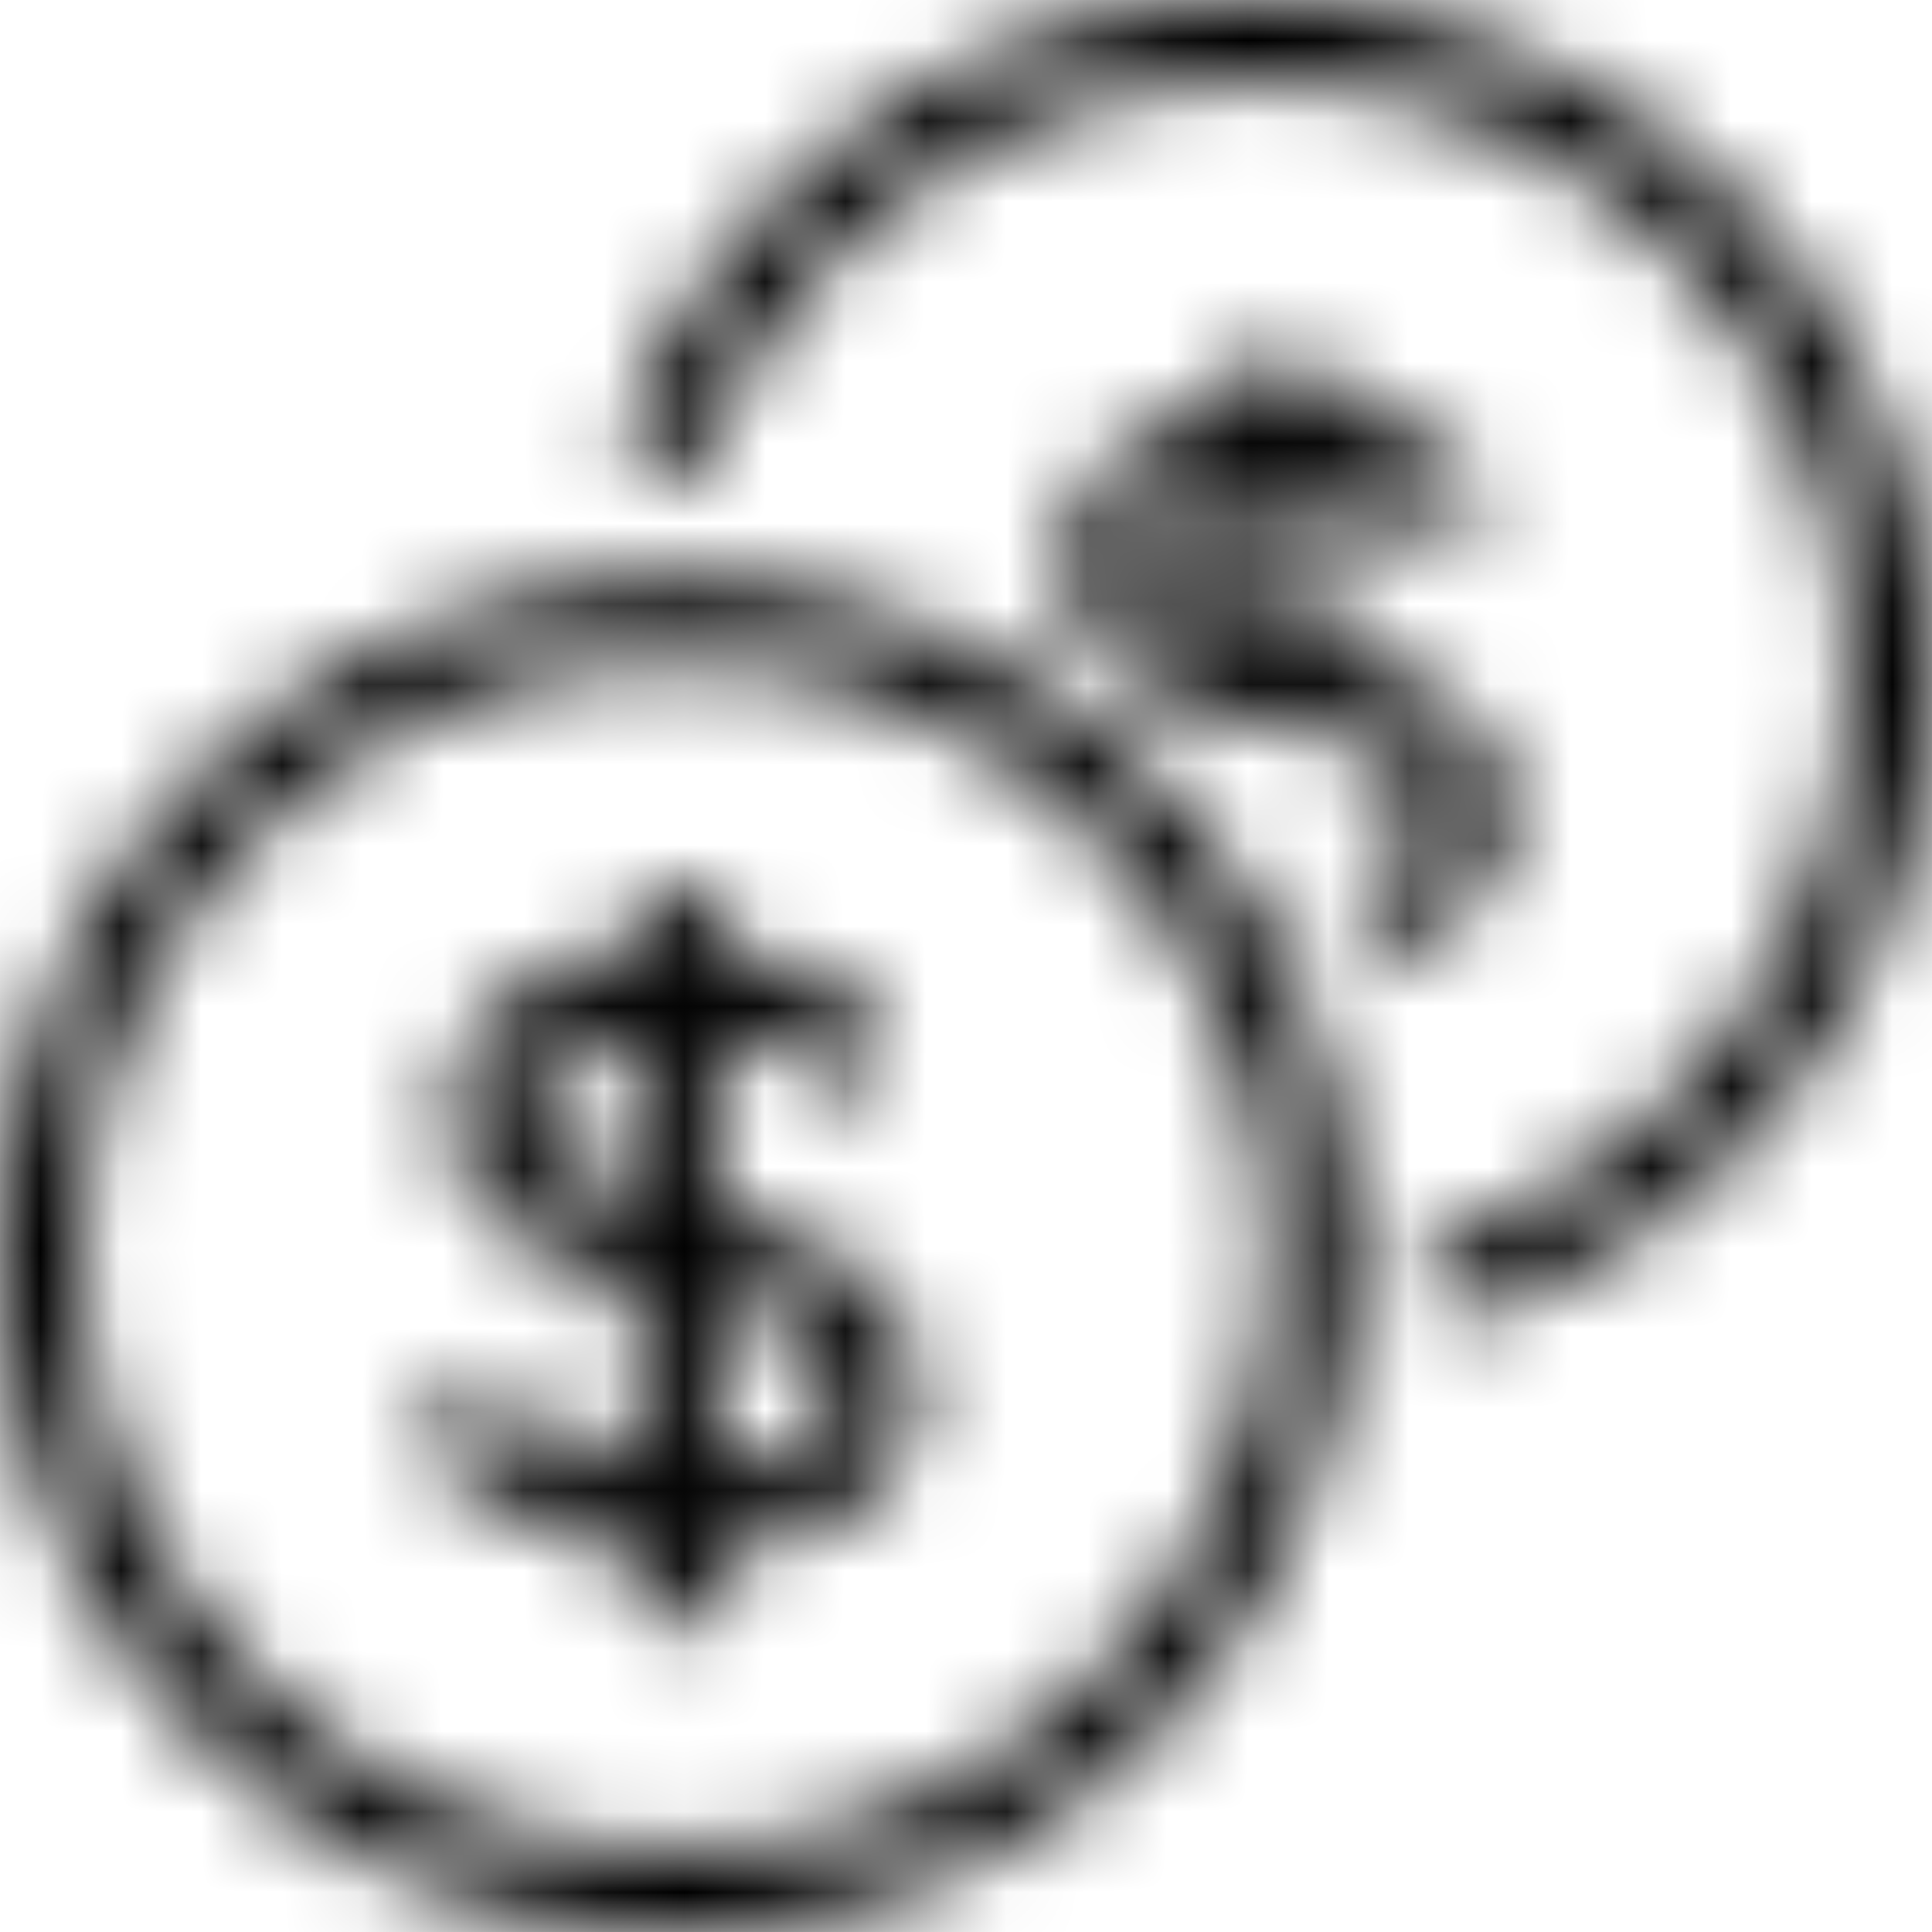 <svg xmlns="http://www.w3.org/2000/svg" xmlns:xlink="http://www.w3.org/1999/xlink" width="24" height="24" viewBox="0 0 24 24">
    <defs>
        <path id="a" d="M7.88 18.222v-2.288c-1.394-.318-2.294-1.036-2.294-2.072 0-1.086.917-1.88 2.294-2.06v-.317a.515.515 0 0 1 1.03 0v.3c.477.052.913.193 1.303.398.305.16.523.325.65.448a.515.515 0 0 1-.719.738c-.06-.058-.2-.164-.41-.274a2.612 2.612 0 0 0-.824-.272v2.258c1.521.326 2.477 1.049 2.477 2.22 0 1.06-.94 1.853-2.477 1.992v.432a.515.515 0 0 1-1.03 0v-.455a5.201 5.201 0 0 1-1.465-.495 6.396 6.396 0 0 1-.9-.531.515.515 0 0 1 .609-.832c.144.105.409.273.748.44.345.171.686.299 1.008.37zm1.03.039c.978-.102 1.447-.509 1.447-.96 0-.513-.5-.922-1.447-1.163v2.123zm-1.03-5.42c-.816.135-1.264.545-1.264 1.02 0 .403.444.783 1.264 1.012V12.84zm7.52-7.796V4.79a.515.515 0 0 1 1.03 0v.239c.43.051.823.18 1.176.366.285.15.488.304.607.42a.515.515 0 1 1-.718.738 1.728 1.728 0 0 0-.368-.246 2.362 2.362 0 0 0-.698-.237v1.994c1.398.308 2.279.982 2.279 2.076 0 .652-.413 1.248-1.132 1.582a.515.515 0 1 1-.434-.934c.368-.171.536-.413.536-.648 0-.534-.634-.949-1.835-1.138-1.53-.24-2.554-.948-2.554-2.026 0-1.013.845-1.753 2.11-1.931zm0 1.04c-.701.13-1.08.485-1.08.891 0 .34.375.67 1.08.876V6.085zm2.96 10.242a.515.515 0 0 1-.338-.973A7.368 7.368 0 0 0 15.605 1.03c-3.02 0-5.7 1.834-6.821 4.583a.515.515 0 1 1-.954-.389 8.396 8.396 0 1 1 10.53 11.103zM8.395 24a8.395 8.395 0 1 1 0-16.79 8.395 8.395 0 0 1 0 16.79zm0-1.03a7.365 7.365 0 1 0 0-14.73 7.365 7.365 0 0 0 0 14.73z"/>
    </defs>
    <g fill="none" fill-rule="evenodd">
        <mask id="b" fill="#fff">
            <use xlink:href="#a"/>
        </mask>
        <g fill="#000" mask="url(#b)">
            <path d="M0 0h50v50H0z"/>
        </g>
    </g>
</svg>
